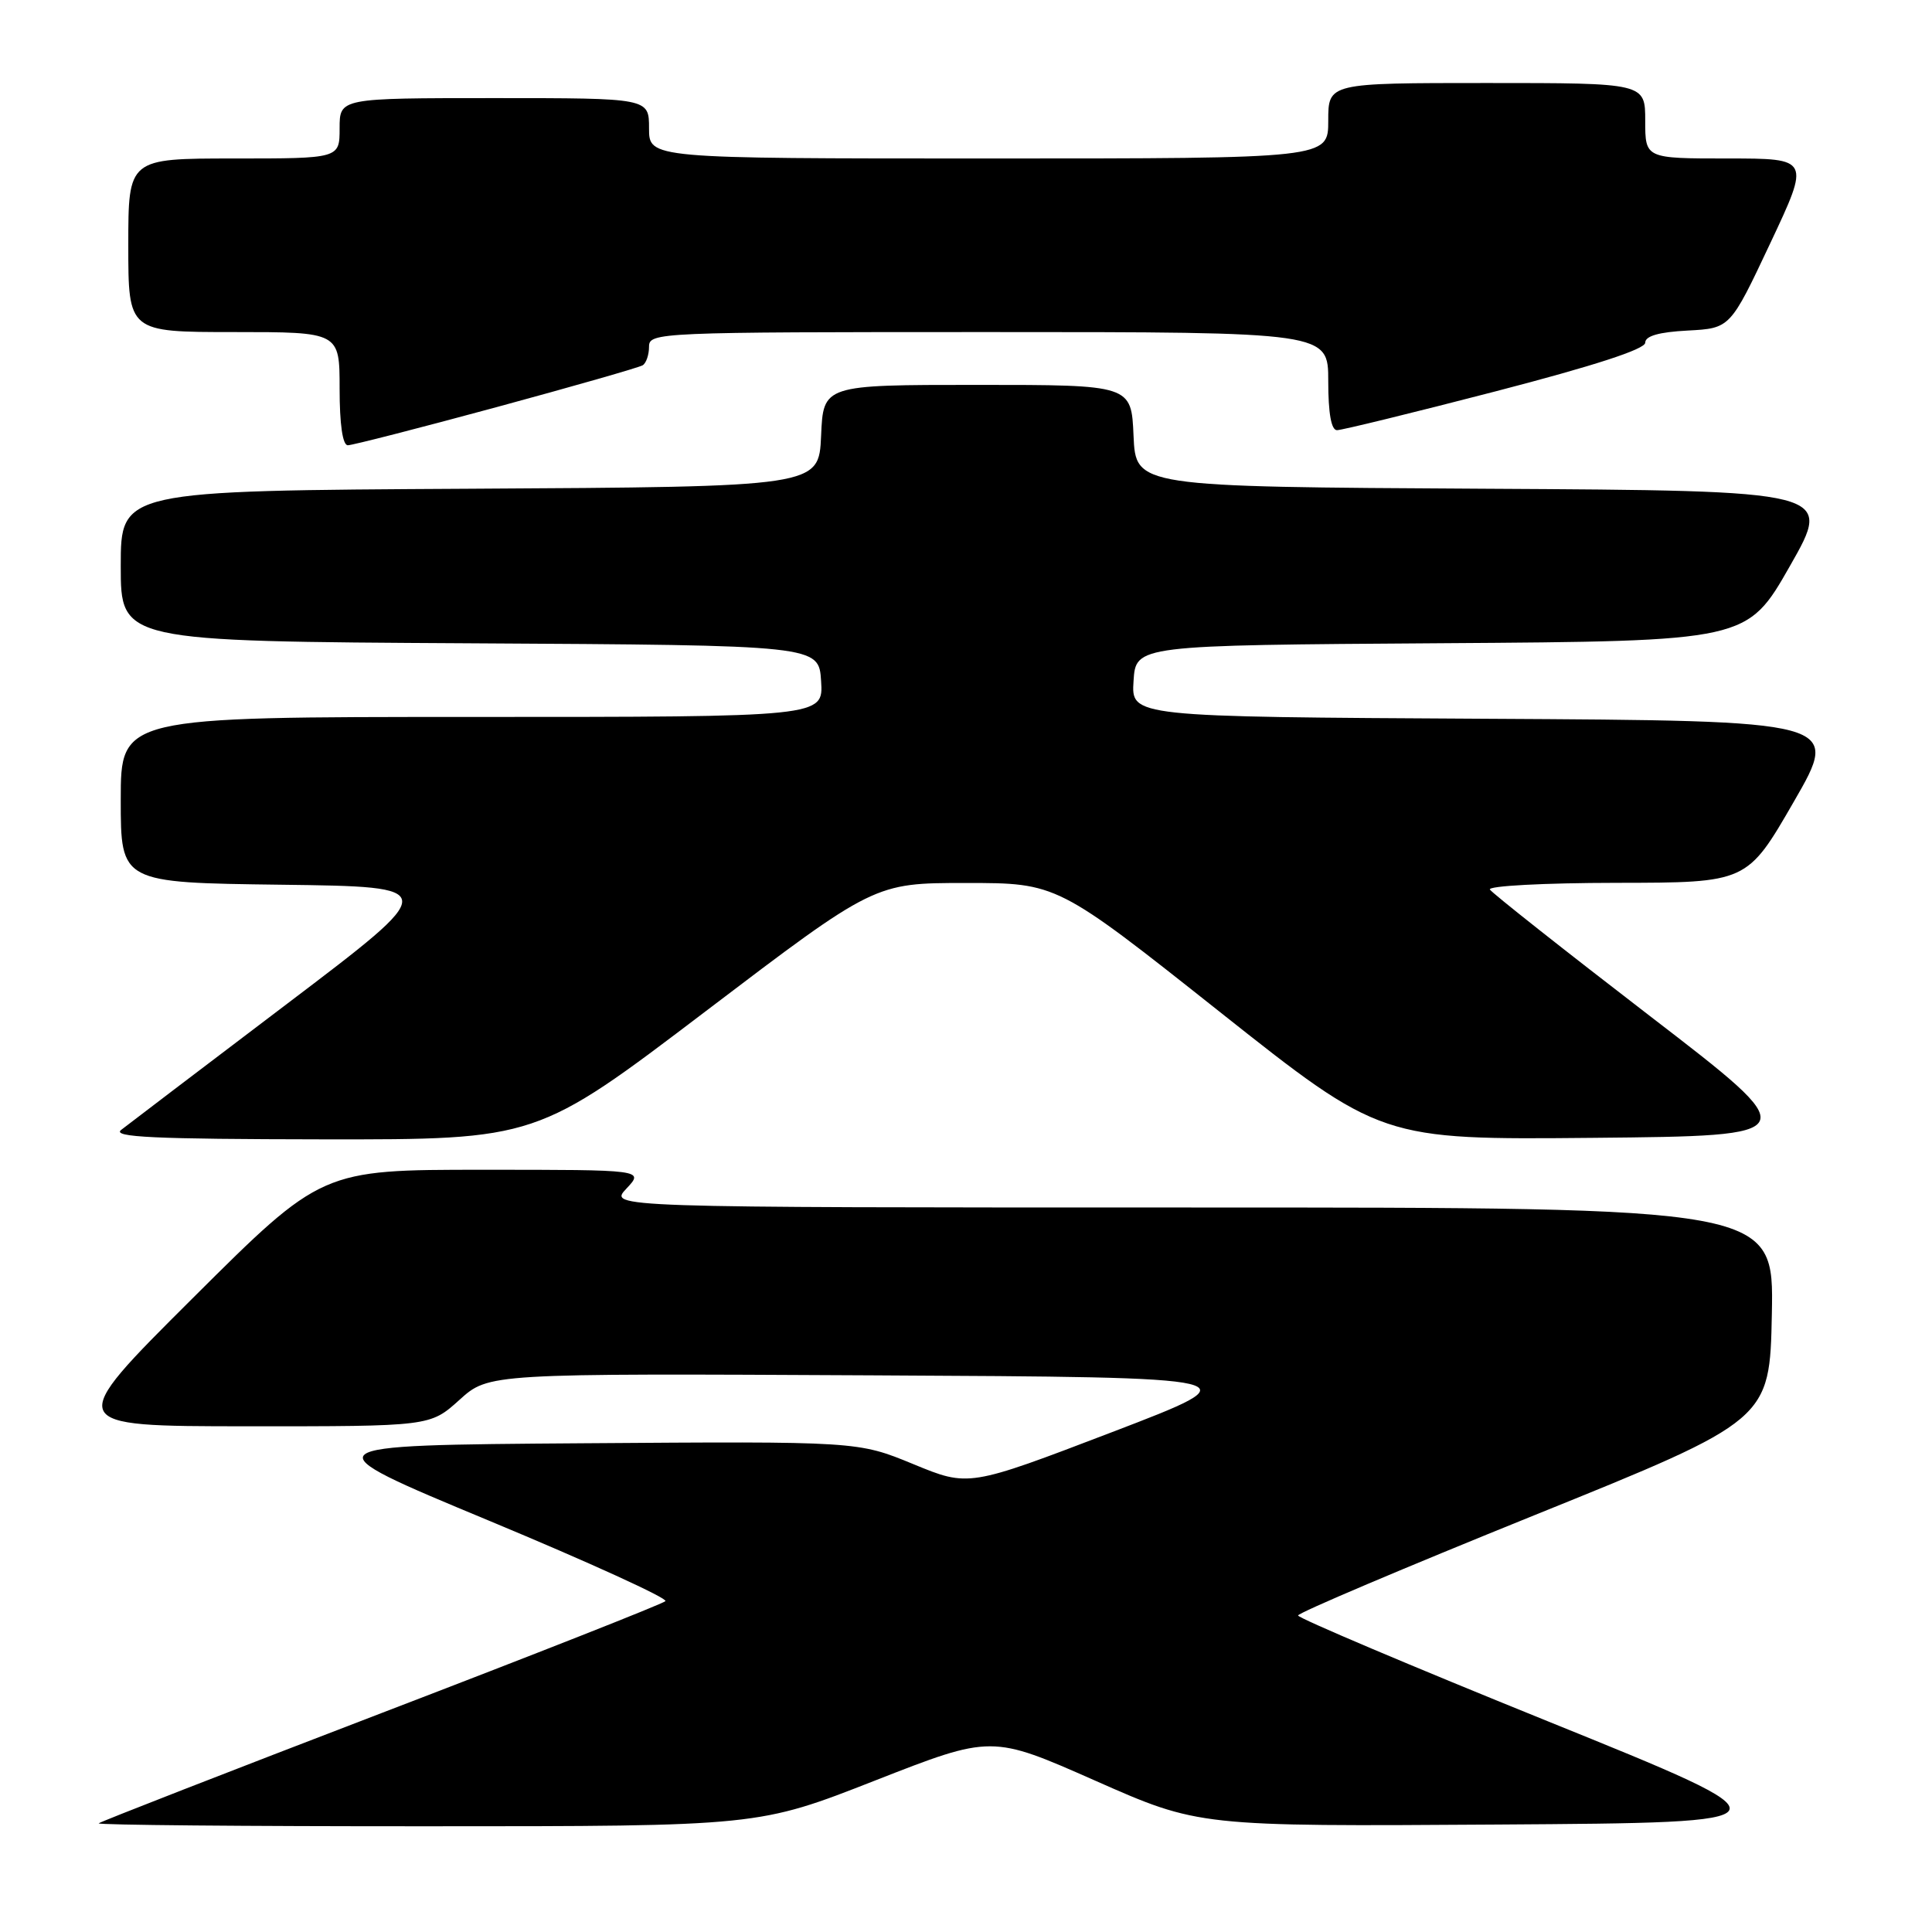 <?xml version="1.0" encoding="UTF-8" standalone="no"?>
<!DOCTYPE svg PUBLIC "-//W3C//DTD SVG 1.1//EN" "http://www.w3.org/Graphics/SVG/1.1/DTD/svg11.dtd" >
<svg xmlns="http://www.w3.org/2000/svg" xmlns:xlink="http://www.w3.org/1999/xlink" version="1.1" viewBox="0 0 256 256">
 <g >
 <path fill="currentColor"
d=" M 115.95 235.93 C 131.40 229.88 131.40 229.88 145.13 235.95 C 158.85 242.02 158.85 242.02 198.54 241.76 C 238.24 241.50 238.24 241.50 205.12 228.09 C 186.90 220.72 172.00 214.40 172.00 214.06 C 172.00 213.71 186.06 207.75 203.25 200.80 C 234.50 188.17 234.50 188.17 234.78 174.08 C 235.05 160.00 235.05 160.00 157.85 160.00 C 80.65 160.00 80.65 160.00 83.00 157.50 C 85.35 155.00 85.35 155.00 63.98 155.00 C 42.62 155.00 42.62 155.00 25.56 171.99 C 8.50 188.98 8.50 188.98 32.75 188.99 C 56.99 189.00 56.99 189.00 60.88 185.49 C 64.76 181.98 64.76 181.98 115.55 182.24 C 166.33 182.50 166.33 182.50 147.34 189.77 C 128.35 197.03 128.35 197.03 121.01 194.00 C 113.67 190.98 113.67 190.98 77.21 191.24 C 40.76 191.50 40.76 191.50 64.80 201.50 C 78.02 207.00 88.54 211.80 88.17 212.16 C 87.80 212.53 70.85 219.21 50.50 227.01 C 30.15 234.82 13.31 241.38 13.08 241.60 C 12.85 241.82 32.43 242.00 56.58 241.99 C 100.50 241.99 100.50 241.99 115.95 235.93 Z  M 93.50 134.00 C 115.88 117.00 115.88 117.00 127.98 117.00 C 140.08 117.00 140.08 117.00 161.55 134.02 C 183.01 151.03 183.01 151.03 211.14 150.77 C 239.27 150.50 239.27 150.50 218.61 134.62 C 207.26 125.89 197.72 118.35 197.42 117.87 C 197.12 117.39 204.58 116.99 214.19 116.98 C 231.50 116.96 231.50 116.96 237.69 106.23 C 243.88 95.50 243.88 95.50 196.88 95.24 C 149.89 94.98 149.89 94.98 150.20 90.24 C 150.50 85.50 150.50 85.50 191.00 85.23 C 231.50 84.96 231.50 84.96 237.18 74.99 C 242.86 65.02 242.86 65.02 196.68 64.76 C 150.50 64.50 150.50 64.50 150.20 57.75 C 149.91 51.00 149.91 51.00 129.50 51.00 C 109.09 51.00 109.09 51.00 108.80 57.75 C 108.50 64.50 108.50 64.50 62.25 64.76 C 16.00 65.02 16.00 65.02 16.00 75.00 C 16.00 84.98 16.00 84.98 62.25 85.24 C 108.50 85.50 108.50 85.50 108.80 90.25 C 109.11 95.00 109.11 95.00 62.55 95.00 C 16.00 95.00 16.00 95.00 16.00 105.98 C 16.00 116.96 16.00 116.96 37.25 117.23 C 58.50 117.50 58.50 117.50 38.05 133.00 C 26.80 141.53 16.90 149.05 16.05 149.72 C 14.82 150.68 20.37 150.94 42.81 150.97 C 71.12 151.00 71.12 151.00 93.50 134.00 Z  M 65.75 53.96 C 75.96 51.19 84.70 48.69 85.16 48.40 C 85.62 48.12 86.00 47.01 86.00 45.94 C 86.00 44.05 87.12 44.00 131.00 44.00 C 176.00 44.00 176.00 44.00 176.00 50.50 C 176.00 54.78 176.40 57.00 177.16 57.00 C 177.80 57.00 187.25 54.69 198.16 51.86 C 211.22 48.47 218.00 46.27 218.00 45.41 C 218.00 44.52 219.81 44.00 223.63 43.80 C 229.26 43.50 229.26 43.50 234.56 32.25 C 239.86 21.00 239.86 21.00 228.93 21.00 C 218.00 21.00 218.00 21.00 218.00 16.00 C 218.00 11.00 218.00 11.00 197.00 11.00 C 176.00 11.00 176.00 11.00 176.00 16.00 C 176.00 21.00 176.00 21.00 131.00 21.00 C 86.00 21.00 86.00 21.00 86.00 17.00 C 86.00 13.00 86.00 13.00 65.50 13.00 C 45.00 13.00 45.00 13.00 45.00 17.00 C 45.00 21.00 45.00 21.00 31.00 21.00 C 17.00 21.00 17.00 21.00 17.00 32.50 C 17.00 44.00 17.00 44.00 31.00 44.00 C 45.00 44.00 45.00 44.00 45.00 51.50 C 45.00 56.23 45.40 59.00 46.09 59.00 C 46.68 59.00 55.53 56.73 65.75 53.96 Z "/>
</g>
</svg>